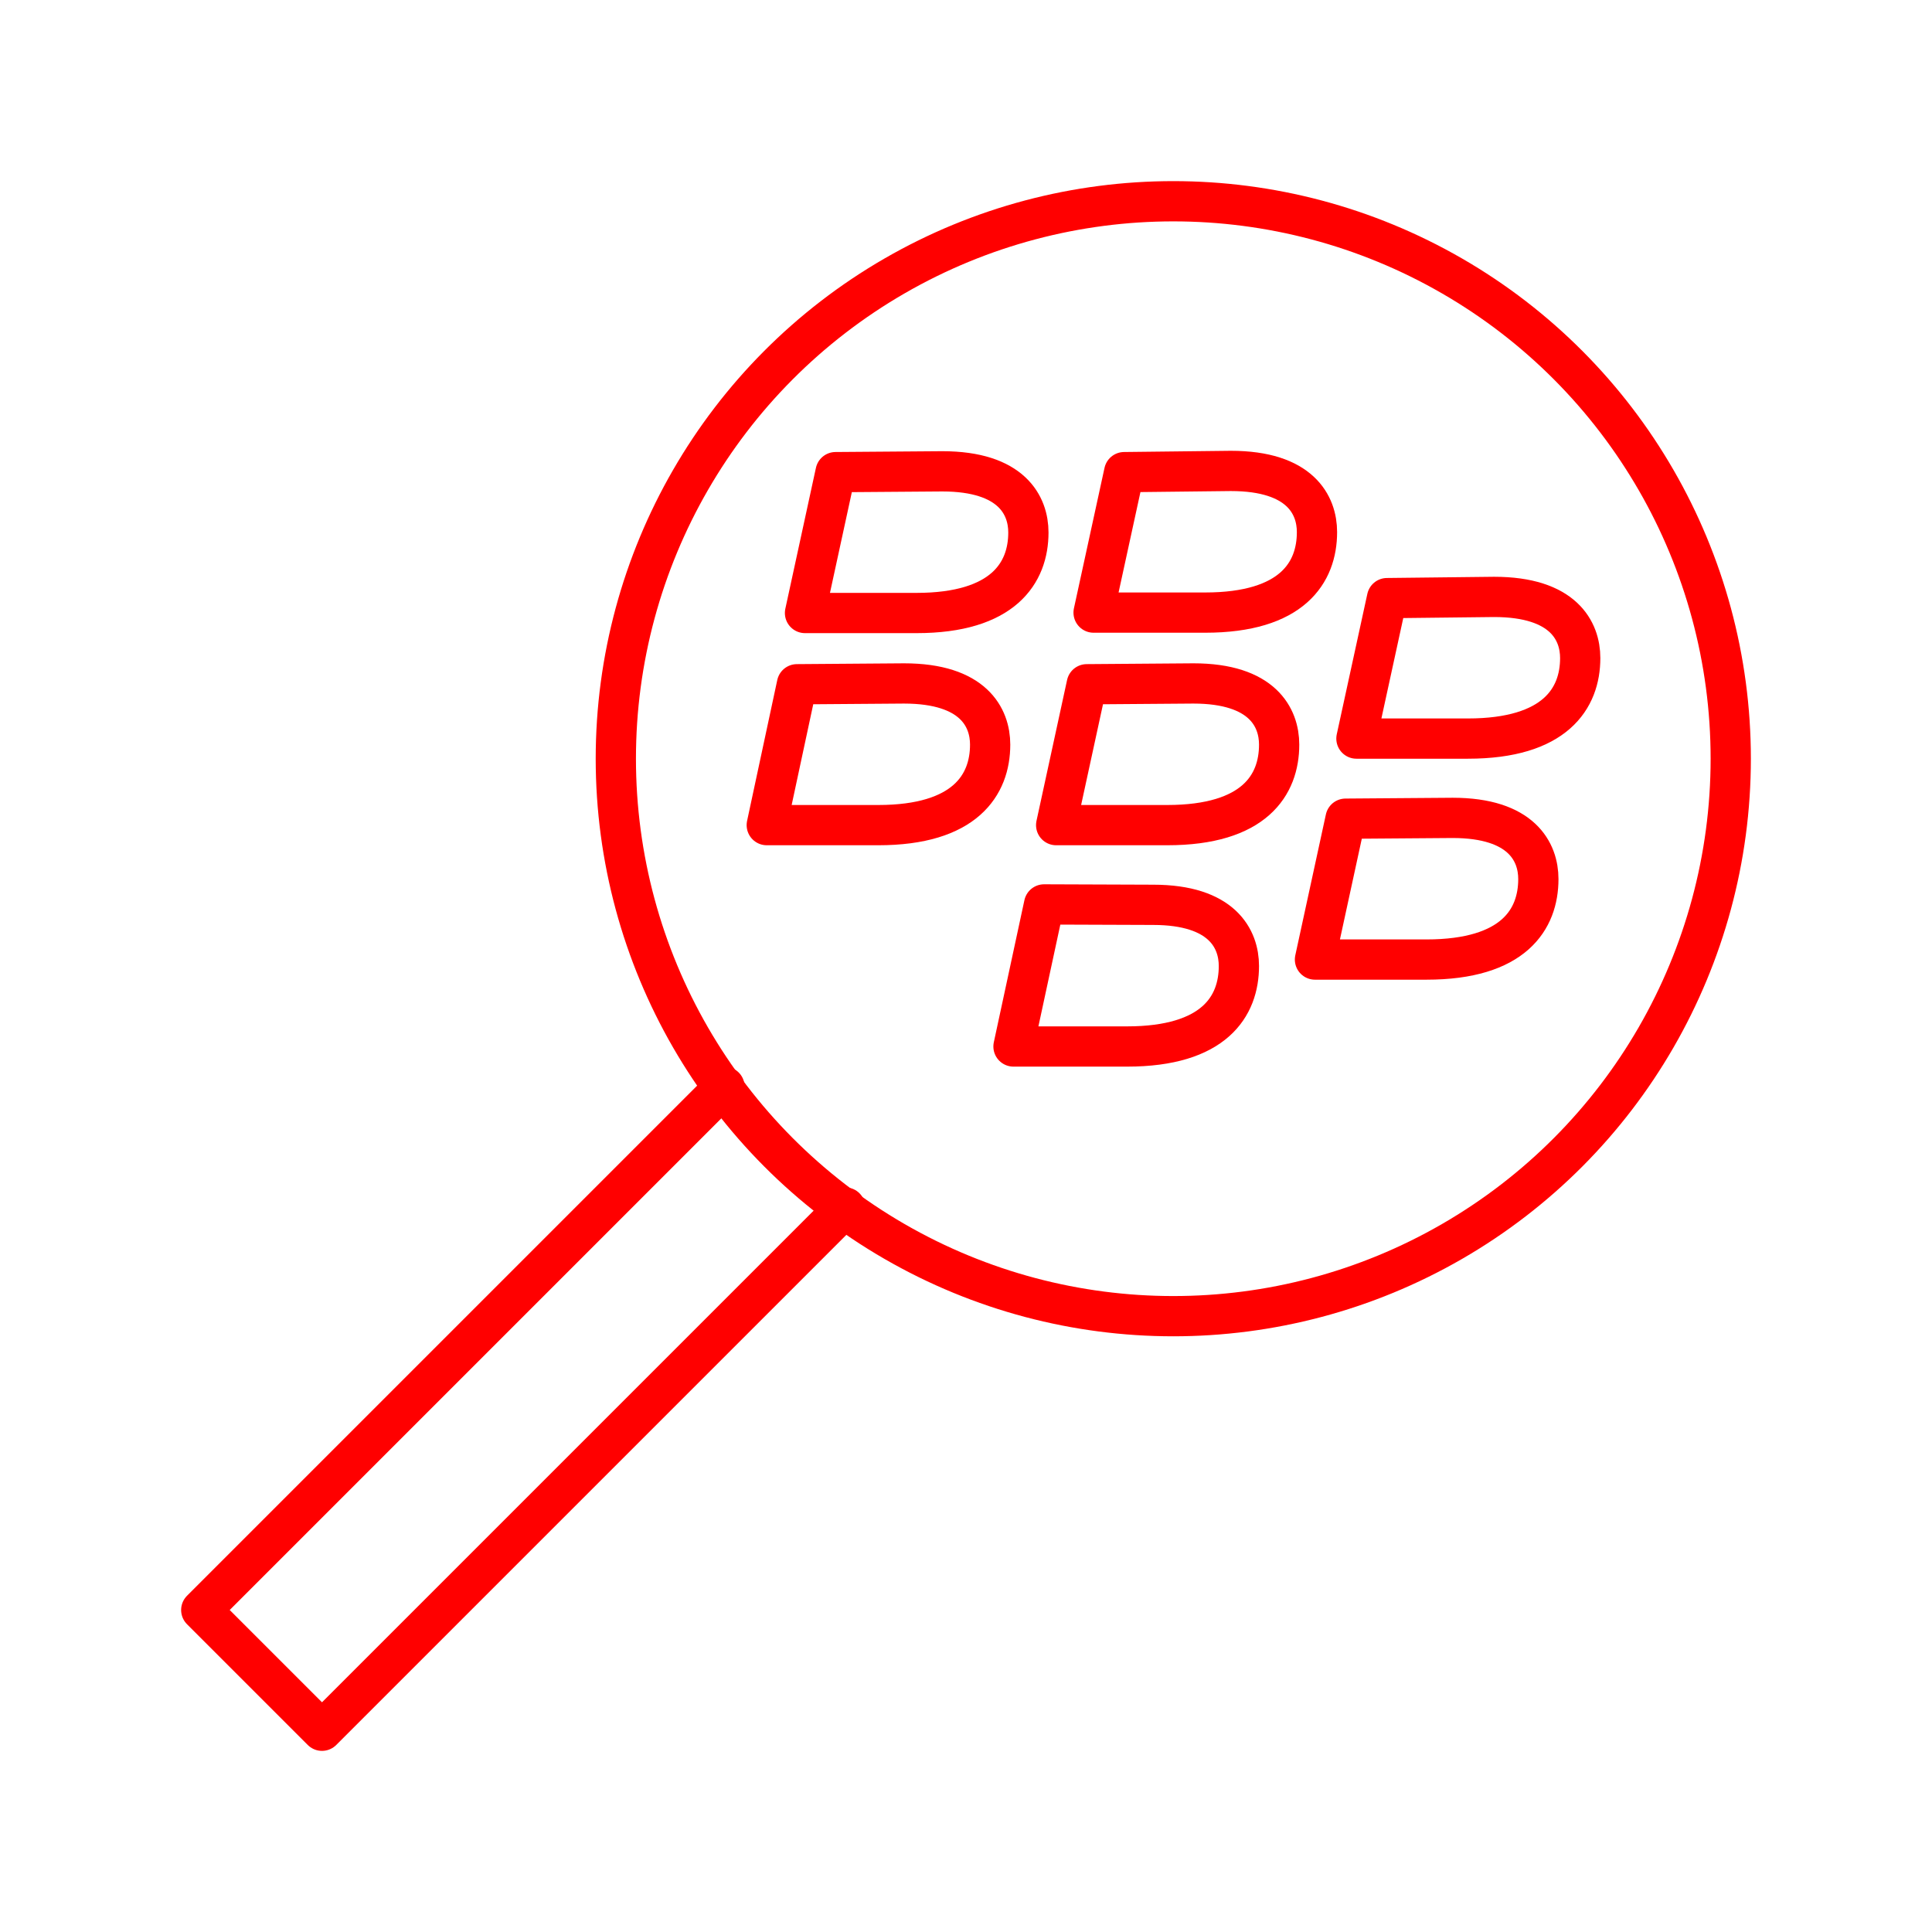 <svg xmlns="http://www.w3.org/2000/svg" viewBox="0 0 48 48"><defs><style>.a{fill:none;stroke:#ff0000;stroke-linecap:round;stroke-linejoin:round;}</style></defs><path class="a" d="M18,27,5,40l3,3L21,30"/><circle class="a" cx="29.15" cy="18.85" r="13.85"/><path class="a" d="M20.76,11.73,20,15.23h2.77c2.16,0,2.78-1,2.78-2,0-.67-.41-1.52-2.14-1.52Z"/><path class="a" d="M27.93,11.73l-.76,3.49h2.77c2.17,0,2.78-1,2.78-2,0-.67-.41-1.52-2.14-1.52Z"/><path class="a" d="M34.46,14.86l-.76,3.49h2.77c2.17,0,2.79-1,2.79-2,0-.67-.41-1.52-2.14-1.52Z"/><path class="a" d="M19.8,17l-.75,3.5h2.77c2.16,0,2.78-1,2.78-2,0-.67-.41-1.52-2.14-1.52Z"/><path class="a" d="M27,17l-.76,3.5H29c2.17,0,2.78-1,2.78-2,0-.67-.41-1.52-2.13-1.52Z"/><path class="a" d="M33.43,20.34l-.76,3.5h2.77c2.17,0,2.78-1,2.78-2,0-.67-.41-1.52-2.13-1.52Z"/><path class="a" d="M25.94,22.47,25.18,26H28c2.17,0,2.78-1,2.78-2,0-.67-.41-1.52-2.13-1.52Z"/></svg>